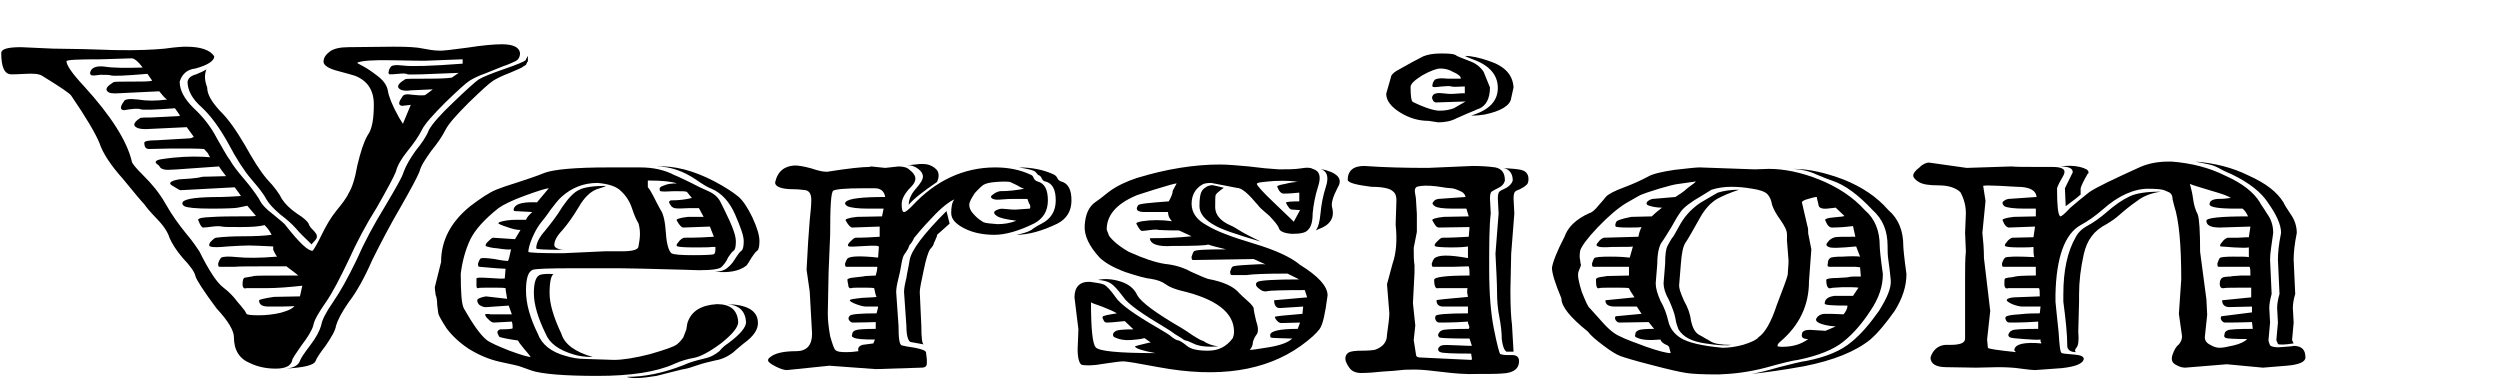 <?xml version="1.0" encoding="UTF-8" standalone="no"?>
<!DOCTYPE svg PUBLIC "-//W3C//DTD SVG 1.1//EN" "http://www.w3.org/Graphics/SVG/1.1/DTD/svg11.dtd">
<svg width="330px" height="51px" version="1.1" xmlns="http://www.w3.org/2000/svg" xmlns:xlink="http://www.w3.org/1999/xlink" xml:space="preserve" xmlns:serif="http://www.serif.com/" style="fill-rule:evenodd;clip-rule:evenodd;stroke-linejoin:round;stroke-miterlimit:2;">
    <g transform="matrix(1,0,0,1,-575.077,-730.538)">
        <g transform="matrix(0.974,0,0,0.997,10.375,665.363)">
            <g id="Version-Curves" serif:id="Version Curves">
                <g transform="matrix(1.027,0,0,1.003,206.041,-705.621)">
                    <g transform="matrix(103.725,0,0,64,362,817.217)">
                        <path d="M0.534,-0.595C0.535,-0.596 0.545,-0.596 0.562,-0.596C0.578,-0.596 0.589,-0.597 0.592,-0.598L0.593,-0.598L0.602,-0.608C0.561,-0.605 0.539,-0.604 0.537,-0.605C0.535,-0.607 0.531,-0.607 0.525,-0.606C0.52,-0.605 0.516,-0.605 0.514,-0.605C0.513,-0.606 0.512,-0.608 0.513,-0.611C0.513,-0.614 0.514,-0.617 0.515,-0.619C0.516,-0.624 0.522,-0.625 0.532,-0.623C0.542,-0.621 0.567,-0.622 0.607,-0.627L0.607,-0.636L0.559,-0.633C0.558,-0.633 0.544,-0.633 0.519,-0.634C0.493,-0.635 0.478,-0.633 0.473,-0.629C0.472,-0.629 0.475,-0.626 0.48,-0.622C0.486,-0.617 0.492,-0.61 0.5,-0.6C0.507,-0.591 0.511,-0.581 0.512,-0.57C0.513,-0.56 0.517,-0.542 0.526,-0.516L0.531,-0.503L0.541,-0.542L0.53,-0.54C0.525,-0.541 0.525,-0.547 0.53,-0.558C0.531,-0.563 0.535,-0.565 0.542,-0.563C0.549,-0.562 0.554,-0.561 0.559,-0.562C0.562,-0.565 0.565,-0.569 0.569,-0.574L0.541,-0.572C0.534,-0.57 0.528,-0.572 0.526,-0.576C0.523,-0.581 0.526,-0.587 0.534,-0.595ZM0.415,-0.254C0.406,-0.268 0.399,-0.279 0.395,-0.287C0.39,-0.296 0.384,-0.305 0.375,-0.316C0.367,-0.327 0.361,-0.337 0.357,-0.348C0.354,-0.358 0.347,-0.372 0.338,-0.389C0.329,-0.406 0.319,-0.431 0.309,-0.462C0.298,-0.494 0.287,-0.519 0.275,-0.537C0.263,-0.554 0.257,-0.572 0.257,-0.59C0.258,-0.597 0.261,-0.602 0.268,-0.605C0.274,-0.609 0.278,-0.612 0.281,-0.615C0.278,-0.603 0.279,-0.591 0.282,-0.578C0.282,-0.563 0.288,-0.548 0.298,-0.53C0.309,-0.513 0.319,-0.489 0.33,-0.459C0.34,-0.43 0.349,-0.406 0.358,-0.389C0.368,-0.372 0.374,-0.358 0.377,-0.348C0.381,-0.338 0.387,-0.328 0.396,-0.318C0.405,-0.309 0.41,-0.301 0.411,-0.297C0.412,-0.292 0.414,-0.288 0.416,-0.285C0.418,-0.282 0.42,-0.278 0.421,-0.275C0.422,-0.271 0.422,-0.267 0.419,-0.262C0.416,-0.257 0.415,-0.255 0.415,-0.254ZM0.69,-0.633C0.69,-0.632 0.69,-0.631 0.689,-0.63C0.689,-0.629 0.689,-0.628 0.688,-0.627C0.688,-0.626 0.688,-0.625 0.687,-0.624C0.686,-0.623 0.685,-0.622 0.684,-0.621C0.683,-0.619 0.677,-0.615 0.667,-0.608C0.657,-0.602 0.65,-0.596 0.646,-0.592C0.641,-0.587 0.631,-0.572 0.615,-0.547C0.599,-0.521 0.589,-0.503 0.585,-0.49C0.581,-0.477 0.575,-0.463 0.567,-0.447C0.56,-0.431 0.554,-0.417 0.552,-0.404C0.549,-0.392 0.541,-0.368 0.528,-0.331C0.515,-0.295 0.503,-0.258 0.492,-0.222C0.482,-0.185 0.472,-0.156 0.462,-0.135C0.453,-0.114 0.448,-0.098 0.446,-0.087C0.445,-0.076 0.44,-0.063 0.433,-0.046C0.425,-0.029 0.421,-0.019 0.42,-0.014C0.418,-0.005 0.405,0 0.381,0.002C0.392,0.001 0.398,-0.005 0.4,-0.014C0.401,-0.019 0.405,-0.029 0.413,-0.046C0.421,-0.063 0.425,-0.076 0.427,-0.087C0.428,-0.098 0.433,-0.114 0.442,-0.135C0.451,-0.156 0.461,-0.185 0.472,-0.222C0.482,-0.259 0.494,-0.295 0.508,-0.332C0.521,-0.368 0.53,-0.392 0.532,-0.404C0.535,-0.417 0.54,-0.431 0.547,-0.447C0.555,-0.463 0.561,-0.477 0.564,-0.49C0.568,-0.502 0.578,-0.521 0.595,-0.547C0.611,-0.572 0.622,-0.588 0.627,-0.594C0.633,-0.6 0.644,-0.607 0.66,-0.616C0.676,-0.625 0.685,-0.631 0.687,-0.634C0.688,-0.638 0.689,-0.64 0.69,-0.643L0.69,-0.633ZM0.133,-0.608C0.134,-0.618 0.14,-0.623 0.151,-0.621C0.162,-0.618 0.179,-0.618 0.2,-0.619C0.194,-0.632 0.189,-0.638 0.186,-0.638L0.147,-0.636C0.118,-0.636 0.103,-0.635 0.103,-0.632C0.103,-0.624 0.11,-0.607 0.125,-0.581C0.16,-0.519 0.18,-0.467 0.186,-0.426C0.186,-0.422 0.191,-0.412 0.201,-0.396C0.211,-0.38 0.221,-0.361 0.229,-0.338C0.237,-0.315 0.246,-0.295 0.255,-0.277C0.264,-0.26 0.269,-0.247 0.272,-0.24C0.284,-0.201 0.294,-0.176 0.302,-0.166C0.31,-0.156 0.315,-0.147 0.318,-0.141C0.321,-0.134 0.325,-0.128 0.327,-0.123C0.33,-0.118 0.331,-0.114 0.332,-0.111C0.333,-0.109 0.338,-0.108 0.348,-0.108C0.357,-0.108 0.367,-0.11 0.375,-0.113C0.384,-0.117 0.39,-0.121 0.393,-0.127C0.385,-0.126 0.374,-0.126 0.36,-0.126C0.352,-0.126 0.348,-0.13 0.348,-0.139C0.348,-0.14 0.354,-0.143 0.367,-0.146L0.4,-0.147L0.403,-0.169C0.386,-0.166 0.371,-0.164 0.357,-0.164L0.332,-0.164C0.329,-0.162 0.327,-0.165 0.327,-0.172C0.327,-0.18 0.328,-0.184 0.329,-0.185C0.33,-0.186 0.332,-0.186 0.335,-0.187C0.338,-0.188 0.34,-0.188 0.341,-0.189C0.343,-0.19 0.361,-0.19 0.395,-0.19L0.398,-0.19C0.389,-0.202 0.383,-0.208 0.383,-0.209L0.381,-0.209C0.341,-0.209 0.32,-0.209 0.317,-0.208L0.298,-0.208C0.296,-0.208 0.296,-0.21 0.296,-0.215C0.297,-0.22 0.298,-0.224 0.3,-0.227C0.302,-0.229 0.309,-0.23 0.32,-0.228C0.332,-0.226 0.349,-0.226 0.371,-0.229C0.369,-0.232 0.368,-0.237 0.366,-0.243L0.366,-0.25C0.352,-0.251 0.341,-0.252 0.335,-0.252C0.328,-0.252 0.319,-0.251 0.308,-0.25C0.296,-0.248 0.289,-0.248 0.286,-0.25C0.284,-0.251 0.284,-0.254 0.286,-0.259C0.289,-0.264 0.291,-0.267 0.293,-0.268C0.303,-0.27 0.315,-0.271 0.329,-0.271C0.343,-0.271 0.355,-0.272 0.364,-0.274C0.362,-0.28 0.36,-0.286 0.355,-0.294C0.348,-0.291 0.338,-0.29 0.325,-0.29C0.311,-0.29 0.303,-0.29 0.301,-0.291C0.298,-0.292 0.294,-0.292 0.289,-0.291C0.284,-0.29 0.28,-0.289 0.277,-0.289C0.275,-0.289 0.273,-0.294 0.271,-0.303C0.269,-0.306 0.272,-0.309 0.28,-0.31C0.288,-0.311 0.3,-0.312 0.317,-0.312C0.333,-0.312 0.343,-0.312 0.344,-0.313L0.333,-0.334L0.321,-0.33C0.318,-0.329 0.307,-0.328 0.287,-0.328C0.268,-0.328 0.256,-0.33 0.253,-0.333C0.25,-0.336 0.25,-0.339 0.251,-0.342C0.255,-0.349 0.271,-0.352 0.3,-0.352C0.306,-0.352 0.314,-0.353 0.325,-0.354L0.322,-0.361L0.317,-0.372L0.248,-0.366C0.247,-0.366 0.244,-0.369 0.238,-0.375C0.232,-0.38 0.235,-0.385 0.245,-0.388C0.248,-0.389 0.254,-0.389 0.261,-0.39C0.268,-0.391 0.272,-0.392 0.274,-0.393C0.276,-0.394 0.279,-0.394 0.283,-0.394L0.306,-0.395C0.302,-0.403 0.299,-0.41 0.297,-0.415L0.262,-0.411C0.246,-0.409 0.236,-0.408 0.232,-0.408C0.229,-0.408 0.226,-0.409 0.225,-0.41C0.223,-0.411 0.222,-0.413 0.221,-0.416C0.22,-0.418 0.219,-0.419 0.218,-0.42C0.215,-0.424 0.216,-0.428 0.224,-0.43C0.244,-0.435 0.262,-0.436 0.276,-0.435L0.286,-0.434C0.285,-0.435 0.284,-0.438 0.283,-0.442C0.281,-0.446 0.279,-0.449 0.278,-0.451C0.27,-0.452 0.257,-0.452 0.237,-0.452L0.208,-0.451C0.204,-0.451 0.202,-0.455 0.202,-0.464C0.202,-0.467 0.207,-0.469 0.218,-0.469L0.26,-0.473C0.261,-0.473 0.263,-0.474 0.265,-0.476L0.256,-0.496L0.204,-0.492C0.198,-0.492 0.193,-0.493 0.19,-0.498C0.188,-0.502 0.19,-0.508 0.197,-0.515C0.199,-0.516 0.204,-0.516 0.211,-0.516L0.247,-0.519L0.247,-0.521L0.241,-0.535C0.215,-0.532 0.201,-0.531 0.197,-0.533C0.194,-0.535 0.187,-0.534 0.176,-0.531C0.171,-0.532 0.171,-0.538 0.176,-0.549C0.177,-0.554 0.183,-0.555 0.194,-0.553C0.205,-0.55 0.217,-0.55 0.231,-0.553C0.228,-0.556 0.225,-0.562 0.221,-0.57L0.17,-0.566C0.162,-0.565 0.157,-0.566 0.155,-0.57C0.152,-0.575 0.155,-0.581 0.163,-0.589C0.165,-0.59 0.173,-0.59 0.187,-0.59C0.2,-0.59 0.209,-0.59 0.212,-0.592L0.206,-0.606C0.177,-0.602 0.162,-0.601 0.159,-0.603C0.157,-0.604 0.152,-0.604 0.146,-0.604C0.141,-0.603 0.137,-0.602 0.135,-0.603C0.134,-0.603 0.133,-0.605 0.133,-0.608ZM0.255,-0.662C0.274,-0.662 0.286,-0.655 0.291,-0.642C0.291,-0.633 0.283,-0.624 0.267,-0.617C0.256,-0.615 0.25,-0.605 0.247,-0.59C0.247,-0.572 0.253,-0.554 0.265,-0.535C0.277,-0.517 0.287,-0.496 0.294,-0.474C0.302,-0.452 0.307,-0.436 0.311,-0.428C0.314,-0.419 0.32,-0.406 0.329,-0.389C0.338,-0.372 0.344,-0.358 0.348,-0.348C0.351,-0.337 0.357,-0.327 0.366,-0.316C0.374,-0.305 0.38,-0.298 0.382,-0.293C0.399,-0.258 0.41,-0.241 0.416,-0.241C0.417,-0.242 0.421,-0.252 0.427,-0.272C0.433,-0.292 0.439,-0.309 0.446,-0.323C0.453,-0.337 0.459,-0.349 0.462,-0.36C0.466,-0.37 0.47,-0.389 0.473,-0.417C0.477,-0.444 0.481,-0.465 0.486,-0.479C0.492,-0.492 0.494,-0.514 0.494,-0.543C0.494,-0.572 0.486,-0.592 0.47,-0.602C0.468,-0.603 0.46,-0.607 0.448,-0.612C0.436,-0.617 0.43,-0.624 0.43,-0.631C0.43,-0.639 0.433,-0.646 0.438,-0.652C0.443,-0.658 0.451,-0.661 0.462,-0.661L0.519,-0.662C0.537,-0.662 0.549,-0.661 0.557,-0.658C0.564,-0.656 0.57,-0.654 0.576,-0.654C0.581,-0.653 0.594,-0.656 0.613,-0.66C0.633,-0.665 0.647,-0.667 0.657,-0.667C0.671,-0.667 0.679,-0.661 0.68,-0.649C0.68,-0.641 0.678,-0.635 0.674,-0.632C0.67,-0.629 0.665,-0.625 0.659,-0.622C0.653,-0.618 0.645,-0.613 0.636,-0.607C0.627,-0.602 0.62,-0.596 0.616,-0.592C0.611,-0.587 0.601,-0.572 0.585,-0.547C0.569,-0.521 0.559,-0.503 0.555,-0.49C0.551,-0.477 0.545,-0.463 0.537,-0.447C0.529,-0.431 0.524,-0.417 0.522,-0.404C0.519,-0.392 0.511,-0.368 0.498,-0.331C0.484,-0.295 0.472,-0.258 0.462,-0.222C0.451,-0.185 0.442,-0.156 0.433,-0.135C0.424,-0.114 0.418,-0.098 0.417,-0.087C0.415,-0.076 0.41,-0.063 0.402,-0.046C0.395,-0.029 0.39,-0.019 0.39,-0.014C0.388,-0.003 0.381,0.002 0.369,0.002C0.357,0.002 0.346,-0.002 0.337,-0.009C0.323,-0.018 0.316,-0.036 0.316,-0.063C0.316,-0.076 0.309,-0.096 0.294,-0.122C0.277,-0.159 0.268,-0.182 0.267,-0.189C0.266,-0.197 0.261,-0.209 0.251,-0.226C0.242,-0.243 0.237,-0.257 0.234,-0.268C0.232,-0.279 0.227,-0.292 0.218,-0.307C0.209,-0.322 0.204,-0.332 0.202,-0.337C0.199,-0.342 0.19,-0.359 0.175,-0.389C0.159,-0.418 0.149,-0.443 0.145,-0.463C0.14,-0.483 0.128,-0.516 0.109,-0.561C0.107,-0.566 0.095,-0.579 0.072,-0.602C0.068,-0.606 0.061,-0.607 0.051,-0.606C0.041,-0.605 0.035,-0.605 0.033,-0.605C0.024,-0.605 0.02,-0.62 0.02,-0.649C0.02,-0.657 0.028,-0.661 0.045,-0.661L0.086,-0.658C0.099,-0.658 0.112,-0.657 0.125,-0.657C0.139,-0.656 0.151,-0.656 0.164,-0.655C0.194,-0.654 0.215,-0.656 0.228,-0.658C0.241,-0.661 0.25,-0.662 0.255,-0.662Z" style="fill-rule:nonzero;"/>
                    </g>
                    <g transform="matrix(103.725,0,0,64,417.969,817.217)">
                        <path d="M0.443,-0.095C0.444,-0.08 0.438,-0.065 0.425,-0.05C0.423,-0.047 0.418,-0.041 0.412,-0.032C0.405,-0.023 0.397,-0.017 0.389,-0.015C0.381,-0.012 0.373,-0.009 0.366,-0.005C0.359,-0.001 0.353,0.002 0.349,0.003C0.345,0.004 0.339,0.007 0.331,0.01L0.314,0.017C0.295,0.022 0.283,0.023 0.276,0.019C0.299,0.019 0.323,0.011 0.348,-0.005C0.356,-0.011 0.365,-0.015 0.373,-0.018C0.382,-0.021 0.388,-0.026 0.394,-0.034C0.398,-0.042 0.402,-0.047 0.405,-0.05C0.42,-0.068 0.428,-0.083 0.428,-0.094C0.427,-0.117 0.419,-0.129 0.404,-0.131C0.429,-0.13 0.442,-0.118 0.443,-0.095ZM0.184,-0.253C0.184,-0.248 0.188,-0.244 0.196,-0.243C0.172,-0.243 0.161,-0.244 0.161,-0.246C0.161,-0.257 0.165,-0.269 0.172,-0.282C0.179,-0.296 0.187,-0.312 0.194,-0.331C0.202,-0.35 0.209,-0.362 0.216,-0.367C0.222,-0.372 0.234,-0.375 0.25,-0.375C0.248,-0.373 0.244,-0.371 0.238,-0.368C0.23,-0.363 0.222,-0.351 0.215,-0.331C0.208,-0.312 0.201,-0.296 0.194,-0.283C0.187,-0.271 0.184,-0.261 0.184,-0.253ZM0.183,-0.193C0.18,-0.19 0.178,-0.177 0.178,-0.154C0.178,-0.132 0.183,-0.104 0.193,-0.07C0.197,-0.048 0.211,-0.032 0.233,-0.022C0.223,-0.022 0.215,-0.024 0.209,-0.027C0.19,-0.036 0.178,-0.05 0.173,-0.07C0.163,-0.103 0.158,-0.131 0.158,-0.154C0.158,-0.177 0.161,-0.19 0.167,-0.192C0.17,-0.193 0.175,-0.194 0.183,-0.193ZM0.414,-0.316C0.407,-0.342 0.397,-0.36 0.384,-0.369C0.379,-0.372 0.373,-0.378 0.365,-0.387C0.348,-0.406 0.331,-0.415 0.314,-0.415C0.336,-0.417 0.361,-0.407 0.388,-0.384C0.402,-0.372 0.412,-0.361 0.418,-0.353C0.424,-0.345 0.43,-0.33 0.436,-0.31C0.442,-0.289 0.445,-0.273 0.445,-0.261C0.445,-0.25 0.444,-0.243 0.442,-0.241C0.44,-0.239 0.438,-0.234 0.435,-0.227C0.432,-0.219 0.43,-0.213 0.428,-0.21C0.419,-0.199 0.406,-0.195 0.388,-0.198C0.396,-0.198 0.401,-0.201 0.405,-0.207C0.409,-0.212 0.412,-0.219 0.415,-0.227C0.418,-0.234 0.42,-0.239 0.422,-0.241C0.424,-0.243 0.425,-0.25 0.425,-0.261C0.425,-0.272 0.421,-0.29 0.414,-0.316ZM0.332,-0.335C0.331,-0.338 0.33,-0.34 0.33,-0.341C0.33,-0.343 0.331,-0.344 0.332,-0.345C0.343,-0.345 0.352,-0.347 0.359,-0.35L0.353,-0.362C0.352,-0.364 0.347,-0.364 0.337,-0.364C0.327,-0.363 0.321,-0.363 0.319,-0.364C0.318,-0.365 0.318,-0.367 0.318,-0.369C0.318,-0.372 0.32,-0.374 0.324,-0.376C0.328,-0.379 0.333,-0.38 0.34,-0.38C0.333,-0.384 0.321,-0.386 0.303,-0.386L0.303,-0.372C0.305,-0.369 0.307,-0.363 0.31,-0.354C0.313,-0.344 0.316,-0.335 0.319,-0.326C0.323,-0.317 0.325,-0.301 0.326,-0.277C0.327,-0.253 0.33,-0.24 0.333,-0.236C0.336,-0.233 0.346,-0.232 0.361,-0.232C0.377,-0.232 0.386,-0.233 0.387,-0.234C0.389,-0.236 0.389,-0.241 0.389,-0.249L0.385,-0.249C0.381,-0.248 0.373,-0.248 0.361,-0.248C0.35,-0.248 0.343,-0.249 0.341,-0.25C0.339,-0.251 0.339,-0.254 0.342,-0.259C0.344,-0.264 0.347,-0.267 0.349,-0.268C0.366,-0.268 0.379,-0.269 0.387,-0.27L0.382,-0.291L0.348,-0.289C0.346,-0.289 0.343,-0.294 0.34,-0.303C0.338,-0.306 0.343,-0.309 0.354,-0.311L0.374,-0.311L0.368,-0.329L0.355,-0.329C0.346,-0.328 0.34,-0.328 0.337,-0.329C0.335,-0.33 0.333,-0.332 0.332,-0.335ZM0.154,-0.022C0.154,-0.022 0.152,-0.027 0.146,-0.038C0.141,-0.048 0.138,-0.054 0.138,-0.056C0.124,-0.059 0.117,-0.062 0.115,-0.063C0.114,-0.063 0.113,-0.066 0.112,-0.07C0.111,-0.074 0.112,-0.077 0.115,-0.079C0.125,-0.079 0.13,-0.08 0.131,-0.081C0.131,-0.086 0.131,-0.09 0.13,-0.095L0.107,-0.093C0.105,-0.093 0.103,-0.095 0.1,-0.1C0.097,-0.104 0.096,-0.108 0.096,-0.11C0.097,-0.111 0.1,-0.111 0.103,-0.11C0.106,-0.11 0.111,-0.11 0.117,-0.11L0.13,-0.11L0.126,-0.128L0.099,-0.125C0.095,-0.124 0.092,-0.126 0.089,-0.129C0.087,-0.132 0.086,-0.135 0.086,-0.139C0.086,-0.142 0.09,-0.145 0.097,-0.147L0.124,-0.142C0.123,-0.152 0.122,-0.16 0.122,-0.164C0.119,-0.165 0.113,-0.165 0.104,-0.165C0.094,-0.165 0.088,-0.165 0.087,-0.164C0.086,-0.163 0.085,-0.165 0.085,-0.169L0.085,-0.184C0.085,-0.186 0.09,-0.186 0.101,-0.185C0.111,-0.184 0.118,-0.183 0.121,-0.184L0.122,-0.204C0.119,-0.204 0.108,-0.205 0.089,-0.208C0.087,-0.208 0.087,-0.21 0.087,-0.215C0.088,-0.22 0.089,-0.223 0.09,-0.225C0.093,-0.227 0.099,-0.226 0.108,-0.224C0.117,-0.221 0.123,-0.22 0.125,-0.22C0.126,-0.222 0.127,-0.229 0.129,-0.244C0.126,-0.243 0.12,-0.244 0.112,-0.246C0.104,-0.247 0.1,-0.249 0.098,-0.25C0.096,-0.251 0.096,-0.254 0.099,-0.259C0.102,-0.264 0.104,-0.267 0.106,-0.268L0.134,-0.265L0.141,-0.284C0.136,-0.284 0.131,-0.286 0.124,-0.29C0.118,-0.293 0.114,-0.296 0.113,-0.297C0.113,-0.298 0.113,-0.299 0.114,-0.3C0.119,-0.303 0.127,-0.305 0.136,-0.305L0.148,-0.305C0.149,-0.31 0.152,-0.315 0.156,-0.321L0.133,-0.323C0.132,-0.325 0.132,-0.327 0.133,-0.33C0.136,-0.339 0.146,-0.342 0.162,-0.341L0.177,-0.37C0.174,-0.37 0.164,-0.365 0.147,-0.355C0.13,-0.345 0.119,-0.336 0.113,-0.329C0.095,-0.306 0.083,-0.284 0.077,-0.264C0.071,-0.243 0.067,-0.22 0.065,-0.194C0.065,-0.155 0.066,-0.131 0.069,-0.122C0.08,-0.091 0.089,-0.069 0.098,-0.057C0.103,-0.051 0.113,-0.044 0.127,-0.035C0.142,-0.026 0.151,-0.022 0.154,-0.022ZM0.151,-0.239C0.151,-0.237 0.166,-0.236 0.195,-0.236L0.248,-0.24L0.27,-0.24C0.283,-0.24 0.29,-0.243 0.291,-0.249C0.292,-0.258 0.293,-0.267 0.293,-0.276C0.293,-0.285 0.292,-0.293 0.291,-0.298C0.289,-0.303 0.286,-0.313 0.283,-0.328C0.28,-0.343 0.275,-0.355 0.269,-0.364C0.263,-0.374 0.253,-0.379 0.239,-0.381C0.221,-0.381 0.206,-0.371 0.193,-0.352C0.189,-0.346 0.184,-0.336 0.179,-0.325C0.174,-0.313 0.17,-0.305 0.167,-0.299C0.164,-0.293 0.16,-0.283 0.156,-0.268C0.152,-0.253 0.151,-0.243 0.151,-0.239ZM0.267,-0.205L0.207,-0.205C0.178,-0.205 0.161,-0.204 0.157,-0.202C0.151,-0.199 0.148,-0.185 0.148,-0.159C0.148,-0.132 0.153,-0.103 0.163,-0.07C0.168,-0.048 0.18,-0.032 0.199,-0.024C0.207,-0.02 0.215,-0.018 0.223,-0.018L0.26,-0.016C0.271,-0.016 0.287,-0.02 0.306,-0.028C0.325,-0.037 0.336,-0.043 0.34,-0.048C0.344,-0.053 0.346,-0.058 0.348,-0.062C0.349,-0.065 0.35,-0.071 0.352,-0.079C0.353,-0.087 0.353,-0.092 0.354,-0.095C0.359,-0.117 0.371,-0.129 0.391,-0.131C0.408,-0.131 0.417,-0.119 0.418,-0.094C0.418,-0.083 0.41,-0.068 0.396,-0.05C0.381,-0.032 0.369,-0.022 0.361,-0.02C0.354,-0.018 0.345,-0.014 0.337,-0.008C0.314,0.009 0.281,0.017 0.239,0.017C0.196,0.017 0.168,0.013 0.155,0.006C0.152,0.004 0.148,0.002 0.143,-0.001C0.139,-0.004 0.129,-0.007 0.115,-0.012C0.101,-0.017 0.088,-0.026 0.075,-0.039C0.063,-0.052 0.054,-0.066 0.047,-0.081C0.041,-0.096 0.038,-0.105 0.037,-0.109C0.036,-0.113 0.036,-0.12 0.035,-0.13C0.035,-0.14 0.034,-0.147 0.033,-0.15C0.033,-0.154 0.032,-0.159 0.032,-0.166L0.04,-0.218C0.04,-0.262 0.052,-0.3 0.077,-0.333C0.09,-0.349 0.101,-0.361 0.11,-0.367C0.116,-0.371 0.125,-0.376 0.137,-0.382C0.148,-0.388 0.16,-0.394 0.172,-0.402C0.184,-0.409 0.211,-0.413 0.253,-0.413L0.293,-0.413C0.31,-0.413 0.324,-0.408 0.337,-0.397C0.342,-0.394 0.349,-0.388 0.357,-0.382C0.365,-0.375 0.373,-0.369 0.38,-0.364C0.387,-0.359 0.392,-0.352 0.395,-0.343C0.398,-0.334 0.402,-0.32 0.407,-0.303C0.412,-0.285 0.415,-0.271 0.415,-0.26C0.415,-0.249 0.414,-0.243 0.412,-0.241C0.41,-0.239 0.408,-0.234 0.405,-0.227C0.403,-0.219 0.4,-0.213 0.397,-0.208C0.394,-0.203 0.384,-0.201 0.368,-0.201L0.348,-0.202C0.304,-0.204 0.277,-0.205 0.267,-0.205Z" style="fill-rule:nonzero;"/>
                    </g>
                    <g transform="matrix(103.725,0,0,64,464.122,817.217)">
                        <path d="M0.208,-0.394C0.208,-0.4 0.206,-0.405 0.202,-0.41C0.198,-0.415 0.193,-0.418 0.187,-0.418L0.192,-0.418C0.196,-0.419 0.2,-0.419 0.204,-0.42L0.209,-0.42C0.214,-0.42 0.219,-0.417 0.223,-0.412C0.227,-0.407 0.228,-0.402 0.228,-0.396C0.228,-0.391 0.227,-0.387 0.226,-0.383C0.208,-0.363 0.196,-0.348 0.19,-0.336C0.19,-0.347 0.193,-0.358 0.199,-0.369C0.205,-0.38 0.208,-0.388 0.208,-0.394ZM0.341,-0.348L0.324,-0.348C0.32,-0.348 0.315,-0.348 0.309,-0.347C0.303,-0.346 0.299,-0.346 0.296,-0.349C0.294,-0.351 0.294,-0.354 0.297,-0.357C0.3,-0.361 0.303,-0.363 0.306,-0.364C0.317,-0.364 0.327,-0.366 0.337,-0.369C0.336,-0.369 0.333,-0.371 0.328,-0.376L0.319,-0.383C0.315,-0.384 0.309,-0.384 0.301,-0.383C0.293,-0.382 0.288,-0.38 0.285,-0.377C0.283,-0.375 0.279,-0.369 0.274,-0.36C0.27,-0.35 0.267,-0.342 0.267,-0.336C0.267,-0.329 0.269,-0.322 0.274,-0.314C0.278,-0.307 0.282,-0.303 0.285,-0.3C0.288,-0.298 0.294,-0.297 0.303,-0.296C0.311,-0.296 0.319,-0.298 0.327,-0.303C0.313,-0.306 0.305,-0.309 0.302,-0.313C0.299,-0.316 0.298,-0.319 0.299,-0.322C0.301,-0.325 0.303,-0.326 0.305,-0.327C0.307,-0.328 0.31,-0.328 0.315,-0.327C0.319,-0.326 0.323,-0.326 0.326,-0.326L0.344,-0.328C0.345,-0.331 0.345,-0.335 0.343,-0.339C0.342,-0.344 0.341,-0.347 0.341,-0.348ZM0.384,-0.384C0.393,-0.38 0.397,-0.367 0.397,-0.345C0.397,-0.323 0.391,-0.307 0.379,-0.297C0.36,-0.282 0.342,-0.274 0.327,-0.274C0.336,-0.277 0.342,-0.28 0.346,-0.284C0.349,-0.288 0.354,-0.293 0.359,-0.297C0.371,-0.307 0.377,-0.323 0.377,-0.345C0.377,-0.367 0.373,-0.38 0.364,-0.384C0.362,-0.384 0.36,-0.387 0.359,-0.391C0.358,-0.395 0.356,-0.397 0.355,-0.397C0.354,-0.398 0.353,-0.401 0.351,-0.404C0.349,-0.407 0.342,-0.41 0.33,-0.413C0.347,-0.413 0.362,-0.408 0.375,-0.398C0.376,-0.397 0.378,-0.395 0.379,-0.391C0.38,-0.387 0.382,-0.385 0.384,-0.384ZM0.242,-0.297L0.226,-0.274C0.226,-0.273 0.226,-0.271 0.225,-0.268C0.224,-0.264 0.223,-0.26 0.222,-0.257C0.222,-0.254 0.22,-0.249 0.217,-0.244C0.215,-0.239 0.212,-0.225 0.209,-0.201C0.206,-0.178 0.204,-0.163 0.204,-0.156L0.206,-0.086C0.206,-0.062 0.207,-0.049 0.209,-0.048L0.192,-0.053C0.189,-0.056 0.187,-0.067 0.187,-0.086L0.184,-0.156C0.184,-0.163 0.185,-0.172 0.187,-0.185C0.188,-0.197 0.19,-0.209 0.191,-0.221C0.193,-0.242 0.209,-0.276 0.238,-0.323L0.242,-0.297ZM0.139,-0.328C0.125,-0.328 0.116,-0.33 0.112,-0.333C0.109,-0.336 0.108,-0.339 0.11,-0.342C0.114,-0.349 0.131,-0.352 0.16,-0.352C0.159,-0.364 0.154,-0.37 0.147,-0.37L0.132,-0.37C0.109,-0.37 0.097,-0.368 0.094,-0.365C0.091,-0.362 0.09,-0.332 0.09,-0.274L0.088,-0.196L0.087,-0.112C0.087,-0.098 0.088,-0.083 0.09,-0.065C0.093,-0.048 0.095,-0.038 0.097,-0.036C0.099,-0.033 0.103,-0.032 0.11,-0.032C0.117,-0.032 0.122,-0.033 0.126,-0.034C0.125,-0.04 0.126,-0.044 0.131,-0.047L0.145,-0.05C0.145,-0.051 0.146,-0.054 0.147,-0.058C0.132,-0.058 0.123,-0.059 0.12,-0.062C0.118,-0.063 0.117,-0.065 0.118,-0.068C0.118,-0.072 0.119,-0.075 0.122,-0.077C0.125,-0.079 0.133,-0.08 0.148,-0.08L0.148,-0.094C0.144,-0.094 0.134,-0.093 0.119,-0.093C0.117,-0.093 0.116,-0.094 0.114,-0.098C0.113,-0.101 0.113,-0.104 0.115,-0.107C0.116,-0.11 0.127,-0.112 0.149,-0.112C0.15,-0.118 0.151,-0.123 0.151,-0.126L0.136,-0.126C0.132,-0.126 0.128,-0.128 0.123,-0.131C0.118,-0.134 0.115,-0.137 0.115,-0.139C0.115,-0.141 0.12,-0.142 0.131,-0.144C0.141,-0.145 0.147,-0.145 0.149,-0.146C0.148,-0.149 0.147,-0.155 0.146,-0.164C0.143,-0.165 0.138,-0.165 0.13,-0.165C0.123,-0.165 0.118,-0.165 0.117,-0.164C0.115,-0.163 0.113,-0.165 0.113,-0.171C0.112,-0.177 0.112,-0.18 0.112,-0.182C0.112,-0.183 0.114,-0.184 0.116,-0.185C0.119,-0.186 0.122,-0.186 0.126,-0.187C0.131,-0.188 0.133,-0.188 0.135,-0.189L0.148,-0.19C0.149,-0.196 0.15,-0.202 0.15,-0.208L0.111,-0.208C0.109,-0.208 0.109,-0.21 0.109,-0.215C0.11,-0.22 0.111,-0.223 0.112,-0.225C0.115,-0.23 0.128,-0.231 0.151,-0.227L0.152,-0.249C0.152,-0.252 0.146,-0.252 0.135,-0.251C0.123,-0.25 0.116,-0.249 0.114,-0.25C0.112,-0.251 0.112,-0.254 0.115,-0.259C0.118,-0.264 0.12,-0.267 0.122,-0.268C0.133,-0.268 0.144,-0.269 0.153,-0.27L0.153,-0.291L0.118,-0.289C0.116,-0.289 0.113,-0.294 0.11,-0.303C0.108,-0.306 0.113,-0.309 0.124,-0.311L0.156,-0.312L0.158,-0.328L0.139,-0.328ZM0.089,-0.004L0.035,0.005C0.031,0.005 0.026,0.002 0.02,-0.003C0.014,-0.008 0.011,-0.012 0.011,-0.015C0.011,-0.018 0.012,-0.02 0.014,-0.022C0.02,-0.03 0.031,-0.034 0.047,-0.034C0.06,-0.034 0.067,-0.046 0.067,-0.07L0.064,-0.157L0.06,-0.202L0.062,-0.26L0.064,-0.304C0.065,-0.32 0.066,-0.334 0.066,-0.346C0.066,-0.357 0.064,-0.364 0.059,-0.366C0.054,-0.367 0.049,-0.368 0.044,-0.368C0.028,-0.368 0.02,-0.373 0.02,-0.382C0.023,-0.405 0.032,-0.416 0.045,-0.417C0.05,-0.417 0.057,-0.415 0.066,-0.411C0.075,-0.406 0.081,-0.404 0.086,-0.404C0.113,-0.411 0.131,-0.414 0.14,-0.414L0.142,-0.415L0.16,-0.412L0.177,-0.415C0.183,-0.415 0.188,-0.413 0.191,-0.408C0.2,-0.397 0.201,-0.386 0.193,-0.373C0.185,-0.36 0.181,-0.348 0.181,-0.337C0.181,-0.326 0.182,-0.321 0.184,-0.321C0.186,-0.321 0.189,-0.325 0.194,-0.333C0.224,-0.386 0.26,-0.413 0.3,-0.413C0.317,-0.413 0.332,-0.408 0.345,-0.398C0.347,-0.397 0.348,-0.395 0.349,-0.391C0.35,-0.387 0.352,-0.385 0.354,-0.384C0.363,-0.38 0.367,-0.367 0.367,-0.345C0.367,-0.323 0.361,-0.307 0.349,-0.297C0.33,-0.282 0.313,-0.274 0.299,-0.274C0.285,-0.274 0.272,-0.278 0.261,-0.287C0.25,-0.296 0.244,-0.306 0.244,-0.319C0.244,-0.331 0.245,-0.341 0.248,-0.347C0.242,-0.343 0.232,-0.331 0.22,-0.31C0.207,-0.288 0.2,-0.274 0.197,-0.268C0.195,-0.261 0.193,-0.256 0.191,-0.253C0.19,-0.25 0.19,-0.248 0.189,-0.245C0.188,-0.243 0.187,-0.239 0.185,-0.235C0.183,-0.231 0.182,-0.225 0.181,-0.217C0.18,-0.208 0.179,-0.197 0.177,-0.185C0.175,-0.172 0.174,-0.163 0.174,-0.156L0.177,-0.086C0.177,-0.061 0.178,-0.048 0.181,-0.046C0.183,-0.045 0.189,-0.043 0.198,-0.041C0.207,-0.038 0.212,-0.035 0.212,-0.031L0.213,-0.017L0.213,-0.009C0.213,-0.003 0.211,-0 0.206,-0L0.148,0.003L0.089,-0.004Z" style="fill-rule:nonzero;"/>
                    </g>
                    <g transform="matrix(103.725,0,0,64,503.313,817.217)">
                        <path d="M0.309,-0.343L0.309,-0.361C0.303,-0.36 0.296,-0.359 0.289,-0.359C0.286,-0.359 0.283,-0.364 0.281,-0.373C0.28,-0.375 0.284,-0.377 0.291,-0.379C0.298,-0.382 0.304,-0.383 0.307,-0.383C0.302,-0.385 0.292,-0.386 0.277,-0.385C0.262,-0.383 0.255,-0.382 0.255,-0.379C0.255,-0.376 0.262,-0.363 0.277,-0.34C0.292,-0.317 0.3,-0.304 0.302,-0.301L0.31,-0.325L0.3,-0.326C0.297,-0.326 0.295,-0.331 0.292,-0.34C0.292,-0.342 0.298,-0.343 0.309,-0.343ZM0.044,-0.135C0.044,-0.08 0.046,-0.049 0.05,-0.042C0.054,-0.034 0.079,-0.03 0.126,-0.03C0.109,-0.035 0.1,-0.04 0.1,-0.044L0.104,-0.046C0.107,-0.047 0.111,-0.049 0.114,-0.05C0.117,-0.051 0.119,-0.052 0.12,-0.052L0.112,-0.061C0.108,-0.059 0.103,-0.058 0.095,-0.057C0.087,-0.056 0.08,-0.058 0.075,-0.062C0.073,-0.063 0.072,-0.065 0.072,-0.068C0.072,-0.072 0.074,-0.074 0.076,-0.076C0.079,-0.078 0.086,-0.079 0.098,-0.079L0.087,-0.096C0.075,-0.094 0.068,-0.093 0.065,-0.093C0.062,-0.093 0.061,-0.094 0.06,-0.098C0.059,-0.101 0.058,-0.104 0.059,-0.105C0.059,-0.107 0.065,-0.109 0.077,-0.112C0.073,-0.116 0.066,-0.121 0.058,-0.126C0.049,-0.131 0.044,-0.134 0.044,-0.135ZM0.33,-0.283C0.333,-0.289 0.335,-0.301 0.336,-0.318C0.337,-0.336 0.339,-0.354 0.343,-0.374C0.347,-0.394 0.344,-0.406 0.336,-0.41C0.357,-0.403 0.365,-0.39 0.358,-0.372C0.352,-0.353 0.349,-0.339 0.351,-0.329C0.354,-0.309 0.348,-0.294 0.334,-0.286L0.33,-0.283ZM0.203,-0.357C0.202,-0.356 0.202,-0.347 0.202,-0.331C0.202,-0.315 0.209,-0.302 0.222,-0.293C0.224,-0.292 0.228,-0.288 0.235,-0.281C0.241,-0.275 0.25,-0.268 0.26,-0.26C0.228,-0.275 0.209,-0.286 0.202,-0.293C0.189,-0.304 0.182,-0.318 0.182,-0.333C0.182,-0.349 0.183,-0.359 0.185,-0.364C0.186,-0.368 0.189,-0.371 0.192,-0.374C0.195,-0.376 0.198,-0.377 0.2,-0.376C0.203,-0.375 0.205,-0.374 0.208,-0.373C0.211,-0.372 0.212,-0.371 0.213,-0.371C0.206,-0.363 0.203,-0.358 0.203,-0.357ZM0.206,-0.044C0.192,-0.042 0.181,-0.044 0.174,-0.05L0.167,-0.055C0.164,-0.056 0.162,-0.057 0.16,-0.06C0.158,-0.062 0.155,-0.065 0.151,-0.069C0.147,-0.074 0.143,-0.078 0.139,-0.082C0.11,-0.11 0.091,-0.131 0.085,-0.146C0.078,-0.161 0.073,-0.17 0.069,-0.174C0.065,-0.178 0.06,-0.18 0.053,-0.181C0.061,-0.184 0.071,-0.183 0.081,-0.178C0.091,-0.173 0.099,-0.164 0.103,-0.149C0.108,-0.135 0.126,-0.113 0.159,-0.082C0.163,-0.078 0.168,-0.073 0.174,-0.066C0.18,-0.06 0.184,-0.056 0.187,-0.055C0.193,-0.048 0.2,-0.045 0.206,-0.044ZM0.064,-0.285C0.064,-0.285 0.065,-0.28 0.067,-0.272C0.071,-0.263 0.079,-0.251 0.092,-0.239C0.111,-0.225 0.126,-0.217 0.138,-0.214C0.15,-0.212 0.161,-0.207 0.171,-0.198C0.182,-0.19 0.189,-0.185 0.193,-0.183C0.213,-0.177 0.226,-0.167 0.233,-0.153C0.235,-0.15 0.238,-0.145 0.243,-0.138C0.248,-0.131 0.251,-0.125 0.251,-0.122C0.251,-0.119 0.252,-0.11 0.254,-0.097C0.257,-0.083 0.257,-0.074 0.255,-0.069C0.253,-0.065 0.251,-0.059 0.25,-0.053C0.25,-0.046 0.248,-0.04 0.246,-0.037C0.247,-0.036 0.255,-0.038 0.27,-0.042C0.285,-0.046 0.295,-0.052 0.3,-0.06C0.283,-0.061 0.274,-0.061 0.273,-0.062C0.272,-0.063 0.272,-0.065 0.272,-0.068C0.273,-0.076 0.285,-0.08 0.307,-0.08L0.31,-0.093L0.286,-0.092C0.284,-0.092 0.282,-0.094 0.28,-0.098C0.278,-0.102 0.278,-0.104 0.278,-0.105C0.279,-0.106 0.29,-0.108 0.313,-0.111L0.314,-0.126L0.285,-0.123C0.28,-0.122 0.277,-0.128 0.277,-0.139L0.319,-0.145L0.316,-0.16C0.288,-0.16 0.272,-0.159 0.269,-0.158C0.265,-0.156 0.261,-0.158 0.257,-0.164C0.253,-0.169 0.253,-0.174 0.256,-0.177C0.259,-0.18 0.277,-0.182 0.309,-0.182L0.294,-0.194C0.267,-0.194 0.25,-0.193 0.242,-0.191L0.223,-0.191C0.222,-0.191 0.221,-0.193 0.221,-0.198C0.222,-0.203 0.223,-0.207 0.224,-0.208C0.225,-0.21 0.232,-0.211 0.243,-0.212C0.254,-0.213 0.262,-0.214 0.266,-0.213L0.251,-0.224L0.174,-0.222C0.172,-0.222 0.172,-0.225 0.172,-0.229C0.173,-0.234 0.174,-0.238 0.175,-0.24C0.177,-0.243 0.19,-0.244 0.216,-0.244C0.206,-0.248 0.198,-0.251 0.193,-0.254C0.191,-0.252 0.176,-0.251 0.147,-0.251C0.138,-0.25 0.131,-0.251 0.126,-0.254C0.121,-0.257 0.119,-0.262 0.119,-0.267C0.138,-0.267 0.156,-0.268 0.172,-0.271L0.156,-0.283C0.14,-0.283 0.132,-0.284 0.13,-0.284C0.129,-0.285 0.125,-0.285 0.12,-0.284C0.115,-0.283 0.111,-0.282 0.109,-0.282C0.107,-0.282 0.105,-0.287 0.102,-0.296C0.101,-0.299 0.103,-0.3 0.109,-0.302C0.121,-0.305 0.134,-0.305 0.147,-0.302C0.144,-0.307 0.142,-0.313 0.142,-0.321L0.112,-0.321C0.103,-0.321 0.1,-0.326 0.104,-0.335C0.105,-0.338 0.118,-0.34 0.143,-0.343C0.146,-0.352 0.148,-0.359 0.148,-0.365L0.153,-0.38C0.151,-0.38 0.142,-0.376 0.126,-0.368C0.111,-0.36 0.102,-0.356 0.1,-0.354C0.076,-0.337 0.064,-0.314 0.064,-0.285ZM0.226,-0.074C0.226,-0.114 0.203,-0.142 0.158,-0.159C0.151,-0.162 0.144,-0.166 0.139,-0.172C0.134,-0.178 0.128,-0.181 0.121,-0.183C0.114,-0.184 0.103,-0.189 0.088,-0.197C0.073,-0.206 0.062,-0.216 0.055,-0.227C0.042,-0.25 0.035,-0.272 0.036,-0.294C0.037,-0.316 0.041,-0.332 0.05,-0.342C0.052,-0.344 0.058,-0.351 0.067,-0.363C0.077,-0.375 0.089,-0.384 0.102,-0.391C0.14,-0.41 0.176,-0.419 0.208,-0.419C0.218,-0.419 0.231,-0.417 0.245,-0.415C0.259,-0.412 0.272,-0.41 0.283,-0.409C0.294,-0.409 0.303,-0.409 0.311,-0.411C0.318,-0.413 0.323,-0.413 0.326,-0.41C0.335,-0.406 0.337,-0.394 0.333,-0.374C0.329,-0.354 0.327,-0.335 0.326,-0.318C0.326,-0.301 0.324,-0.29 0.32,-0.284C0.317,-0.278 0.31,-0.276 0.3,-0.276C0.29,-0.277 0.284,-0.281 0.283,-0.288C0.282,-0.293 0.278,-0.301 0.271,-0.313C0.263,-0.324 0.258,-0.331 0.256,-0.336C0.244,-0.359 0.236,-0.371 0.229,-0.371L0.197,-0.381C0.192,-0.381 0.188,-0.38 0.186,-0.378C0.177,-0.37 0.172,-0.356 0.172,-0.338C0.172,-0.319 0.179,-0.304 0.192,-0.293C0.203,-0.282 0.222,-0.27 0.251,-0.256C0.28,-0.242 0.299,-0.227 0.31,-0.212C0.333,-0.189 0.345,-0.168 0.345,-0.149C0.342,-0.112 0.339,-0.089 0.335,-0.08C0.331,-0.071 0.323,-0.059 0.311,-0.045C0.266,0.007 0.206,0.022 0.13,-0.001C0.104,-0.009 0.089,-0.013 0.085,-0.013C0.081,-0.013 0.073,-0.011 0.06,-0.008C0.047,-0.004 0.037,-0.004 0.032,-0.006C0.029,-0.009 0.027,-0.02 0.027,-0.038L0.028,-0.079L0.023,-0.145C0.023,-0.167 0.03,-0.178 0.043,-0.177C0.051,-0.175 0.057,-0.174 0.061,-0.171C0.064,-0.168 0.069,-0.16 0.075,-0.146C0.081,-0.131 0.099,-0.11 0.129,-0.082C0.137,-0.074 0.144,-0.068 0.147,-0.063C0.151,-0.058 0.154,-0.056 0.156,-0.056C0.157,-0.055 0.161,-0.052 0.166,-0.045C0.171,-0.038 0.18,-0.035 0.193,-0.035C0.206,-0.035 0.216,-0.043 0.224,-0.06C0.225,-0.063 0.226,-0.068 0.226,-0.074Z" style="fill-rule:nonzero;"/>
                    </g>
                    <g transform="matrix(103.725,0,0,64,540.3,817.217)">
                        <path d="M0.163,-0.566L0.163,-0.58C0.153,-0.579 0.147,-0.579 0.146,-0.58C0.144,-0.581 0.14,-0.581 0.134,-0.58C0.128,-0.579 0.124,-0.578 0.123,-0.579C0.122,-0.579 0.121,-0.581 0.122,-0.584C0.122,-0.587 0.123,-0.59 0.124,-0.592C0.125,-0.596 0.131,-0.598 0.142,-0.596L0.158,-0.596C0.158,-0.601 0.154,-0.606 0.148,-0.61C0.143,-0.615 0.137,-0.617 0.132,-0.617C0.127,-0.617 0.119,-0.612 0.109,-0.603C0.099,-0.593 0.094,-0.585 0.094,-0.579C0.094,-0.56 0.095,-0.549 0.097,-0.548C0.112,-0.536 0.124,-0.53 0.131,-0.53C0.138,-0.53 0.144,-0.532 0.149,-0.535L0.164,-0.549L0.126,-0.547C0.124,-0.548 0.123,-0.549 0.122,-0.553C0.121,-0.556 0.121,-0.559 0.123,-0.563C0.125,-0.566 0.129,-0.567 0.134,-0.566C0.139,-0.565 0.145,-0.564 0.151,-0.565C0.158,-0.566 0.161,-0.566 0.163,-0.566ZM0.171,-0.52C0.194,-0.531 0.205,-0.55 0.205,-0.577C0.205,-0.604 0.194,-0.624 0.173,-0.636C0.168,-0.639 0.164,-0.642 0.163,-0.643C0.172,-0.643 0.182,-0.639 0.193,-0.633C0.214,-0.622 0.224,-0.604 0.225,-0.578L0.222,-0.556C0.221,-0.541 0.209,-0.529 0.188,-0.522C0.183,-0.521 0.179,-0.52 0.176,-0.52L0.171,-0.52ZM0.24,-0.404C0.243,-0.4 0.244,-0.395 0.244,-0.389C0.244,-0.382 0.243,-0.378 0.24,-0.375C0.238,-0.372 0.235,-0.37 0.233,-0.368C0.23,-0.366 0.228,-0.365 0.227,-0.363C0.226,-0.362 0.225,-0.357 0.225,-0.349L0.226,-0.318L0.222,-0.235L0.221,-0.159C0.221,-0.123 0.222,-0.1 0.223,-0.089L0.225,-0.033L0.216,-0.033C0.213,-0.036 0.211,-0.045 0.21,-0.059C0.21,-0.072 0.209,-0.087 0.207,-0.104C0.205,-0.12 0.204,-0.137 0.204,-0.156C0.204,-0.175 0.203,-0.201 0.202,-0.235L0.206,-0.318L0.205,-0.349C0.205,-0.357 0.206,-0.362 0.207,-0.363C0.208,-0.365 0.211,-0.367 0.216,-0.371C0.22,-0.375 0.223,-0.38 0.224,-0.386C0.224,-0.4 0.22,-0.409 0.212,-0.412C0.215,-0.411 0.219,-0.411 0.226,-0.41C0.233,-0.409 0.238,-0.407 0.24,-0.404ZM0.167,-0.112L0.167,-0.126L0.136,-0.126C0.13,-0.126 0.127,-0.13 0.127,-0.139C0.127,-0.14 0.14,-0.142 0.167,-0.146L0.166,-0.155C0.166,-0.161 0.166,-0.164 0.167,-0.164L0.129,-0.164C0.126,-0.162 0.124,-0.168 0.124,-0.181C0.124,-0.187 0.139,-0.19 0.169,-0.19C0.169,-0.198 0.169,-0.204 0.168,-0.209L0.148,-0.208L0.123,-0.208C0.121,-0.208 0.121,-0.21 0.121,-0.215C0.122,-0.22 0.123,-0.223 0.124,-0.225C0.129,-0.233 0.143,-0.233 0.167,-0.226L0.167,-0.25C0.164,-0.249 0.157,-0.248 0.146,-0.248C0.135,-0.248 0.128,-0.249 0.126,-0.25C0.124,-0.251 0.124,-0.254 0.127,-0.259C0.13,-0.264 0.132,-0.267 0.134,-0.268C0.146,-0.268 0.157,-0.269 0.168,-0.27L0.169,-0.29L0.13,-0.289C0.127,-0.289 0.125,-0.294 0.122,-0.303C0.12,-0.306 0.125,-0.309 0.136,-0.311L0.168,-0.312L0.165,-0.328L0.148,-0.328C0.135,-0.328 0.127,-0.33 0.125,-0.333C0.122,-0.336 0.121,-0.339 0.123,-0.342C0.124,-0.345 0.126,-0.347 0.129,-0.348L0.164,-0.352C0.163,-0.358 0.161,-0.362 0.156,-0.365C0.152,-0.368 0.148,-0.37 0.146,-0.37C0.144,-0.37 0.138,-0.371 0.127,-0.374C0.116,-0.376 0.108,-0.376 0.102,-0.373C0.099,-0.37 0.099,-0.365 0.1,-0.357C0.101,-0.349 0.101,-0.344 0.101,-0.343L0.102,-0.317L0.102,-0.28L0.098,-0.247C0.098,-0.233 0.098,-0.221 0.099,-0.211L0.099,-0.196L0.097,-0.133L0.1,-0.087L0.098,-0.057L0.101,-0.026C0.101,-0.023 0.103,-0.021 0.106,-0.021L0.171,-0.016C0.172,-0.016 0.172,-0.017 0.172,-0.019L0.171,-0.029C0.147,-0.029 0.134,-0.03 0.132,-0.032C0.13,-0.033 0.129,-0.035 0.129,-0.039C0.13,-0.042 0.131,-0.045 0.134,-0.046C0.136,-0.047 0.143,-0.047 0.154,-0.046C0.165,-0.045 0.171,-0.045 0.172,-0.045L0.169,-0.06C0.146,-0.06 0.133,-0.061 0.131,-0.062C0.13,-0.063 0.129,-0.065 0.129,-0.068C0.13,-0.072 0.131,-0.075 0.134,-0.077C0.136,-0.079 0.148,-0.08 0.168,-0.08C0.169,-0.082 0.169,-0.085 0.168,-0.088C0.167,-0.091 0.167,-0.094 0.167,-0.095C0.159,-0.094 0.147,-0.093 0.131,-0.093C0.129,-0.093 0.127,-0.094 0.126,-0.098C0.125,-0.101 0.125,-0.104 0.126,-0.107C0.127,-0.11 0.141,-0.112 0.167,-0.112ZM0.133,-0.648C0.143,-0.648 0.149,-0.647 0.151,-0.645C0.153,-0.642 0.159,-0.639 0.168,-0.633C0.177,-0.628 0.183,-0.62 0.187,-0.61L0.195,-0.578C0.195,-0.555 0.19,-0.54 0.181,-0.534C0.18,-0.534 0.178,-0.532 0.175,-0.53C0.172,-0.528 0.169,-0.526 0.166,-0.524C0.163,-0.522 0.159,-0.519 0.152,-0.514C0.145,-0.508 0.137,-0.506 0.129,-0.506L0.117,-0.509C0.104,-0.509 0.092,-0.515 0.081,-0.526C0.069,-0.538 0.063,-0.551 0.063,-0.565L0.069,-0.599C0.069,-0.603 0.072,-0.608 0.076,-0.612L0.097,-0.631C0.101,-0.634 0.105,-0.638 0.11,-0.642C0.116,-0.646 0.123,-0.648 0.133,-0.648ZM0.035,-0.416C0.061,-0.413 0.088,-0.412 0.116,-0.412L0.173,-0.416C0.184,-0.416 0.193,-0.415 0.202,-0.413C0.21,-0.41 0.214,-0.402 0.214,-0.386C0.213,-0.379 0.21,-0.374 0.206,-0.371C0.201,-0.367 0.199,-0.365 0.197,-0.363C0.196,-0.362 0.195,-0.357 0.195,-0.349L0.196,-0.318C0.194,-0.291 0.194,-0.252 0.194,-0.203C0.194,-0.153 0.196,-0.112 0.2,-0.08C0.204,-0.047 0.207,-0.03 0.208,-0.028C0.21,-0.027 0.213,-0.026 0.216,-0.026L0.223,-0.026C0.229,-0.026 0.232,-0.022 0.232,-0.013C0.232,0.002 0.225,0.011 0.211,0.012C0.204,0.013 0.194,0.013 0.179,0.013C0.165,0.014 0.15,0.012 0.135,0.009C0.12,0.006 0.108,0.004 0.101,0.004C0.093,0.004 0.087,0.004 0.082,0.005C0.077,0.006 0.07,0.007 0.059,0.008C0.048,0.01 0.038,0.011 0.031,0.011C0.024,0.011 0.019,0.007 0.016,0C0.013,-0.007 0.011,-0.013 0.011,-0.019C0.011,-0.025 0.013,-0.029 0.015,-0.031C0.018,-0.034 0.024,-0.035 0.032,-0.035C0.041,-0.035 0.046,-0.036 0.049,-0.037C0.059,-0.043 0.064,-0.053 0.064,-0.068C0.066,-0.09 0.067,-0.105 0.067,-0.112L0.064,-0.172L0.071,-0.214C0.076,-0.237 0.077,-0.264 0.075,-0.295L0.076,-0.345C0.076,-0.353 0.075,-0.359 0.072,-0.363C0.068,-0.37 0.058,-0.373 0.044,-0.373C0.025,-0.377 0.015,-0.381 0.014,-0.387C0.014,-0.406 0.021,-0.416 0.035,-0.416Z" style="fill-rule:nonzero;"/>
                    </g>
                    <g transform="matrix(103.725,0,0,64,565.283,817.217)">
                        <path d="M0.175,-0.174L0.177,-0.214C0.177,-0.233 0.178,-0.245 0.18,-0.251C0.182,-0.257 0.184,-0.264 0.188,-0.272C0.191,-0.281 0.194,-0.289 0.197,-0.298C0.2,-0.306 0.204,-0.315 0.209,-0.323C0.214,-0.331 0.22,-0.339 0.227,-0.345C0.234,-0.352 0.24,-0.357 0.244,-0.361C0.252,-0.365 0.261,-0.367 0.271,-0.367C0.26,-0.361 0.251,-0.355 0.243,-0.348C0.235,-0.34 0.228,-0.328 0.222,-0.311C0.212,-0.282 0.206,-0.265 0.203,-0.258C0.2,-0.251 0.198,-0.237 0.197,-0.214L0.195,-0.174C0.194,-0.164 0.197,-0.153 0.201,-0.138C0.206,-0.124 0.209,-0.11 0.21,-0.096C0.212,-0.082 0.215,-0.072 0.221,-0.067C0.226,-0.063 0.229,-0.059 0.231,-0.058C0.233,-0.056 0.234,-0.055 0.235,-0.054C0.24,-0.049 0.249,-0.047 0.261,-0.047C0.255,-0.045 0.244,-0.046 0.228,-0.05C0.211,-0.054 0.2,-0.063 0.194,-0.079C0.193,-0.083 0.191,-0.091 0.19,-0.102C0.189,-0.112 0.186,-0.124 0.182,-0.139C0.177,-0.153 0.175,-0.165 0.175,-0.174ZM0.48,-0.251C0.48,-0.247 0.481,-0.228 0.484,-0.193C0.484,-0.168 0.479,-0.143 0.469,-0.117C0.458,-0.092 0.448,-0.072 0.438,-0.058C0.419,-0.033 0.391,-0.015 0.354,-0.003C0.327,0.005 0.304,0.01 0.287,0.013C0.294,0.011 0.305,0.007 0.322,-0.001C0.339,-0.008 0.351,-0.013 0.357,-0.014C0.382,-0.022 0.401,-0.035 0.414,-0.053C0.427,-0.07 0.438,-0.092 0.449,-0.117C0.459,-0.143 0.465,-0.164 0.464,-0.181C0.463,-0.198 0.462,-0.211 0.461,-0.222C0.46,-0.232 0.46,-0.242 0.46,-0.251C0.46,-0.282 0.454,-0.306 0.441,-0.325C0.423,-0.356 0.406,-0.377 0.389,-0.386C0.385,-0.388 0.379,-0.392 0.37,-0.398C0.361,-0.405 0.351,-0.409 0.34,-0.41C0.36,-0.41 0.381,-0.402 0.404,-0.388C0.427,-0.373 0.446,-0.353 0.461,-0.325C0.474,-0.307 0.48,-0.282 0.48,-0.251ZM0.386,-0.208C0.384,-0.208 0.383,-0.21 0.384,-0.215C0.384,-0.22 0.385,-0.224 0.387,-0.226C0.388,-0.228 0.394,-0.229 0.403,-0.229C0.413,-0.23 0.42,-0.23 0.425,-0.229L0.42,-0.25C0.4,-0.247 0.388,-0.246 0.385,-0.249C0.382,-0.251 0.381,-0.254 0.384,-0.259C0.386,-0.264 0.389,-0.267 0.393,-0.269C0.396,-0.27 0.405,-0.27 0.419,-0.27L0.416,-0.292C0.406,-0.29 0.397,-0.289 0.389,-0.289C0.386,-0.289 0.383,-0.294 0.381,-0.303C0.379,-0.306 0.383,-0.309 0.392,-0.31C0.4,-0.311 0.405,-0.312 0.405,-0.313L0.394,-0.33C0.393,-0.33 0.39,-0.329 0.383,-0.328C0.376,-0.327 0.372,-0.33 0.372,-0.337C0.371,-0.344 0.37,-0.349 0.37,-0.352C0.368,-0.352 0.365,-0.351 0.359,-0.348C0.354,-0.346 0.351,-0.343 0.351,-0.341L0.358,-0.292C0.359,-0.288 0.359,-0.283 0.359,-0.277L0.363,-0.244L0.36,-0.178C0.36,-0.129 0.348,-0.087 0.323,-0.053C0.321,-0.05 0.32,-0.048 0.32,-0.045C0.319,-0.044 0.322,-0.043 0.326,-0.043C0.339,-0.043 0.35,-0.048 0.359,-0.059C0.353,-0.059 0.35,-0.062 0.351,-0.069C0.351,-0.075 0.355,-0.078 0.361,-0.078L0.381,-0.076L0.394,-0.085C0.384,-0.086 0.377,-0.089 0.373,-0.092C0.369,-0.095 0.368,-0.099 0.37,-0.103C0.372,-0.108 0.376,-0.111 0.38,-0.111L0.388,-0.111L0.404,-0.11C0.407,-0.116 0.409,-0.122 0.409,-0.128C0.39,-0.128 0.38,-0.129 0.38,-0.132C0.38,-0.141 0.384,-0.146 0.392,-0.148L0.416,-0.148L0.423,-0.165C0.419,-0.166 0.412,-0.166 0.403,-0.166C0.394,-0.165 0.389,-0.165 0.388,-0.164C0.384,-0.162 0.382,-0.168 0.382,-0.181C0.382,-0.183 0.386,-0.185 0.396,-0.185C0.405,-0.186 0.41,-0.186 0.411,-0.187C0.413,-0.188 0.418,-0.188 0.426,-0.188L0.425,-0.207L0.419,-0.208L0.386,-0.208ZM0.184,-0.03L0.182,-0.043L0.18,-0.046C0.175,-0.049 0.172,-0.053 0.171,-0.058C0.157,-0.056 0.147,-0.057 0.141,-0.062C0.139,-0.063 0.138,-0.065 0.139,-0.068C0.139,-0.072 0.14,-0.075 0.143,-0.077C0.145,-0.079 0.152,-0.08 0.163,-0.08L0.156,-0.094L0.119,-0.093C0.117,-0.093 0.116,-0.094 0.114,-0.098C0.113,-0.101 0.113,-0.104 0.114,-0.106L0.147,-0.111L0.141,-0.126L0.113,-0.126C0.105,-0.126 0.101,-0.13 0.101,-0.139L0.138,-0.145C0.135,-0.153 0.132,-0.159 0.131,-0.164C0.128,-0.165 0.121,-0.165 0.111,-0.165C0.101,-0.165 0.095,-0.165 0.093,-0.164C0.09,-0.162 0.089,-0.168 0.089,-0.182C0.089,-0.184 0.091,-0.186 0.095,-0.187C0.099,-0.188 0.101,-0.188 0.103,-0.189L0.131,-0.19L0.131,-0.208L0.086,-0.208C0.084,-0.208 0.084,-0.21 0.084,-0.215C0.085,-0.22 0.086,-0.224 0.087,-0.226C0.088,-0.228 0.095,-0.229 0.107,-0.229C0.119,-0.229 0.127,-0.228 0.132,-0.227L0.136,-0.25C0.135,-0.249 0.126,-0.249 0.11,-0.249C0.1,-0.248 0.094,-0.248 0.092,-0.25C0.089,-0.251 0.089,-0.254 0.092,-0.259C0.094,-0.264 0.097,-0.267 0.099,-0.268L0.143,-0.27C0.144,-0.28 0.146,-0.287 0.147,-0.29C0.144,-0.289 0.138,-0.289 0.129,-0.289C0.12,-0.289 0.115,-0.29 0.114,-0.291C0.113,-0.295 0.114,-0.298 0.115,-0.301C0.115,-0.303 0.121,-0.307 0.134,-0.311L0.16,-0.312C0.165,-0.32 0.17,-0.326 0.173,-0.33C0.166,-0.33 0.16,-0.332 0.155,-0.335C0.153,-0.337 0.153,-0.339 0.154,-0.342C0.156,-0.345 0.158,-0.347 0.161,-0.348L0.19,-0.352C0.194,-0.356 0.2,-0.362 0.206,-0.371C0.213,-0.379 0.216,-0.383 0.216,-0.384L0.19,-0.378C0.189,-0.378 0.182,-0.375 0.169,-0.369C0.157,-0.363 0.15,-0.359 0.147,-0.357C0.145,-0.356 0.139,-0.35 0.127,-0.339C0.116,-0.328 0.104,-0.311 0.091,-0.289C0.078,-0.267 0.071,-0.251 0.069,-0.242C0.068,-0.233 0.068,-0.226 0.069,-0.221C0.069,-0.215 0.07,-0.213 0.07,-0.212C0.07,-0.211 0.069,-0.207 0.067,-0.199C0.065,-0.191 0.067,-0.177 0.071,-0.156C0.076,-0.136 0.079,-0.125 0.081,-0.123C0.082,-0.121 0.087,-0.112 0.096,-0.096C0.105,-0.079 0.113,-0.069 0.119,-0.065C0.126,-0.059 0.138,-0.052 0.153,-0.043C0.169,-0.034 0.179,-0.03 0.184,-0.03ZM0.332,-0.275C0.332,-0.283 0.329,-0.292 0.324,-0.304C0.319,-0.315 0.315,-0.326 0.313,-0.336C0.312,-0.346 0.31,-0.353 0.307,-0.358C0.304,-0.363 0.297,-0.367 0.288,-0.369C0.278,-0.372 0.269,-0.373 0.261,-0.373C0.252,-0.373 0.244,-0.371 0.236,-0.367L0.224,-0.355C0.21,-0.342 0.201,-0.331 0.197,-0.322C0.193,-0.313 0.189,-0.302 0.185,-0.29C0.18,-0.277 0.176,-0.266 0.172,-0.257C0.169,-0.249 0.167,-0.234 0.167,-0.214L0.165,-0.174C0.165,-0.164 0.167,-0.153 0.171,-0.138C0.176,-0.124 0.179,-0.11 0.181,-0.096C0.183,-0.082 0.188,-0.07 0.197,-0.061C0.206,-0.052 0.223,-0.045 0.25,-0.041C0.258,-0.041 0.267,-0.043 0.276,-0.047C0.286,-0.052 0.293,-0.057 0.296,-0.063C0.304,-0.072 0.312,-0.094 0.319,-0.129C0.327,-0.163 0.332,-0.184 0.333,-0.192C0.333,-0.199 0.334,-0.209 0.334,-0.221L0.332,-0.262L0.332,-0.275ZM0.45,-0.251C0.45,-0.246 0.451,-0.227 0.454,-0.193C0.454,-0.168 0.449,-0.143 0.438,-0.117C0.428,-0.092 0.417,-0.071 0.404,-0.054C0.392,-0.038 0.373,-0.025 0.346,-0.016C0.34,-0.015 0.327,-0.01 0.305,-0C0.284,0.009 0.264,0.013 0.245,0.014C0.225,0.014 0.212,0.013 0.204,0.011C0.196,0.009 0.182,0.004 0.161,-0.005C0.139,-0.014 0.125,-0.021 0.12,-0.024C0.115,-0.027 0.108,-0.034 0.099,-0.045C0.09,-0.056 0.083,-0.065 0.079,-0.074C0.056,-0.104 0.045,-0.126 0.045,-0.143C0.037,-0.174 0.033,-0.195 0.033,-0.206C0.034,-0.217 0.039,-0.239 0.049,-0.27C0.053,-0.289 0.063,-0.306 0.081,-0.319C0.084,-0.32 0.088,-0.326 0.092,-0.334C0.097,-0.343 0.1,-0.349 0.102,-0.353C0.105,-0.358 0.113,-0.365 0.125,-0.372C0.138,-0.38 0.147,-0.387 0.154,-0.393C0.161,-0.4 0.173,-0.404 0.189,-0.408C0.206,-0.411 0.216,-0.413 0.221,-0.413L0.291,-0.409L0.309,-0.41C0.328,-0.41 0.35,-0.403 0.373,-0.388C0.396,-0.373 0.416,-0.352 0.431,-0.325C0.444,-0.307 0.45,-0.282 0.45,-0.251Z" style="fill-rule:nonzero;"/>
                    </g>
                    <g transform="matrix(103.725,0,0,64,615.237,817.217)">
                        <path d="M0.204,-0.37L0.214,-0.403C0.214,-0.411 0.209,-0.415 0.198,-0.415C0.207,-0.417 0.215,-0.417 0.223,-0.414C0.23,-0.411 0.234,-0.408 0.234,-0.403L0.234,-0.401L0.233,-0.4C0.228,-0.386 0.225,-0.376 0.224,-0.37L0.224,-0.357C0.222,-0.354 0.216,-0.346 0.205,-0.333L0.204,-0.37ZM0.207,-0.045C0.207,-0.069 0.205,-0.099 0.202,-0.136L0.202,-0.151C0.202,-0.2 0.207,-0.239 0.218,-0.27C0.221,-0.279 0.226,-0.287 0.233,-0.293C0.24,-0.299 0.249,-0.309 0.258,-0.322C0.268,-0.336 0.277,-0.346 0.286,-0.353C0.295,-0.36 0.308,-0.363 0.326,-0.363C0.313,-0.36 0.303,-0.353 0.296,-0.344C0.288,-0.335 0.281,-0.326 0.274,-0.316C0.268,-0.307 0.262,-0.301 0.257,-0.296C0.241,-0.283 0.232,-0.263 0.228,-0.234C0.224,-0.205 0.222,-0.178 0.222,-0.151L0.222,-0.136L0.221,-0.074C0.222,-0.057 0.221,-0.046 0.219,-0.042C0.217,-0.038 0.216,-0.035 0.218,-0.032C0.211,-0.032 0.207,-0.037 0.207,-0.045ZM0.495,-0.093L0.493,-0.057C0.493,-0.056 0.494,-0.054 0.495,-0.05C0.483,-0.047 0.476,-0.047 0.475,-0.049C0.474,-0.053 0.473,-0.056 0.473,-0.057L0.475,-0.093L0.474,-0.123C0.474,-0.131 0.475,-0.141 0.477,-0.152L0.475,-0.223C0.475,-0.236 0.476,-0.254 0.479,-0.278C0.479,-0.295 0.473,-0.316 0.462,-0.341C0.454,-0.361 0.439,-0.381 0.416,-0.399C0.413,-0.401 0.41,-0.403 0.405,-0.407C0.401,-0.411 0.397,-0.414 0.394,-0.416C0.391,-0.418 0.383,-0.421 0.37,-0.425C0.394,-0.422 0.417,-0.413 0.438,-0.396C0.46,-0.38 0.474,-0.362 0.482,-0.341C0.483,-0.337 0.486,-0.329 0.491,-0.317C0.496,-0.306 0.499,-0.292 0.499,-0.278C0.496,-0.254 0.495,-0.236 0.495,-0.223L0.497,-0.152C0.495,-0.141 0.494,-0.132 0.494,-0.123L0.495,-0.093ZM0.384,-0.303C0.384,-0.309 0.402,-0.312 0.437,-0.312C0.435,-0.319 0.433,-0.324 0.43,-0.328L0.421,-0.328C0.399,-0.328 0.388,-0.331 0.388,-0.337C0.388,-0.343 0.391,-0.347 0.398,-0.348C0.405,-0.348 0.411,-0.349 0.415,-0.35C0.412,-0.354 0.403,-0.359 0.39,-0.365C0.376,-0.372 0.367,-0.376 0.363,-0.379C0.364,-0.372 0.366,-0.362 0.367,-0.349C0.368,-0.336 0.37,-0.325 0.373,-0.316C0.375,-0.307 0.376,-0.281 0.376,-0.239L0.384,-0.141L0.385,-0.109L0.382,-0.063C0.382,-0.056 0.384,-0.051 0.389,-0.047C0.393,-0.043 0.397,-0.041 0.401,-0.041C0.405,-0.041 0.411,-0.043 0.419,-0.046C0.427,-0.049 0.433,-0.054 0.436,-0.059C0.42,-0.059 0.411,-0.06 0.409,-0.061C0.407,-0.062 0.406,-0.065 0.407,-0.068C0.407,-0.072 0.408,-0.075 0.411,-0.077C0.413,-0.079 0.424,-0.08 0.443,-0.08L0.442,-0.094C0.439,-0.094 0.427,-0.093 0.408,-0.093C0.406,-0.093 0.405,-0.094 0.403,-0.098C0.402,-0.101 0.402,-0.104 0.403,-0.106L0.442,-0.114L0.442,-0.126L0.415,-0.125C0.408,-0.124 0.404,-0.129 0.404,-0.139L0.441,-0.145L0.441,-0.165C0.419,-0.165 0.408,-0.165 0.406,-0.164C0.403,-0.163 0.401,-0.166 0.401,-0.173C0.401,-0.181 0.403,-0.186 0.407,-0.187C0.411,-0.188 0.414,-0.188 0.415,-0.188C0.416,-0.189 0.42,-0.189 0.428,-0.19L0.44,-0.19C0.44,-0.198 0.44,-0.204 0.439,-0.208L0.4,-0.208C0.398,-0.208 0.398,-0.21 0.398,-0.215C0.399,-0.22 0.4,-0.224 0.401,-0.226C0.402,-0.228 0.408,-0.229 0.418,-0.229C0.428,-0.229 0.435,-0.229 0.438,-0.228L0.438,-0.248C0.435,-0.247 0.429,-0.247 0.419,-0.248C0.41,-0.249 0.404,-0.25 0.402,-0.25C0.401,-0.251 0.401,-0.254 0.404,-0.259C0.406,-0.264 0.409,-0.267 0.411,-0.268L0.424,-0.268C0.433,-0.269 0.437,-0.269 0.438,-0.269L0.44,-0.291L0.401,-0.289C0.389,-0.289 0.384,-0.294 0.384,-0.303ZM0.17,-0.08L0.17,-0.095C0.162,-0.094 0.15,-0.093 0.134,-0.093C0.132,-0.093 0.13,-0.094 0.129,-0.098C0.128,-0.101 0.128,-0.104 0.129,-0.105C0.13,-0.107 0.135,-0.109 0.146,-0.11C0.157,-0.112 0.165,-0.112 0.172,-0.112L0.173,-0.126L0.15,-0.126C0.146,-0.126 0.142,-0.128 0.137,-0.131C0.133,-0.134 0.13,-0.137 0.13,-0.139C0.13,-0.142 0.133,-0.144 0.139,-0.145L0.172,-0.147C0.172,-0.156 0.172,-0.162 0.171,-0.164L0.132,-0.164C0.129,-0.162 0.127,-0.165 0.127,-0.172C0.127,-0.18 0.127,-0.183 0.128,-0.184C0.129,-0.185 0.131,-0.185 0.133,-0.186C0.136,-0.186 0.138,-0.187 0.141,-0.188C0.143,-0.189 0.152,-0.19 0.167,-0.19L0.167,-0.208L0.126,-0.208C0.124,-0.208 0.124,-0.21 0.124,-0.215C0.125,-0.22 0.126,-0.224 0.128,-0.227C0.13,-0.229 0.142,-0.23 0.165,-0.228C0.164,-0.233 0.164,-0.24 0.164,-0.249C0.16,-0.248 0.154,-0.248 0.145,-0.248C0.136,-0.248 0.131,-0.249 0.129,-0.25C0.127,-0.251 0.127,-0.254 0.13,-0.259C0.132,-0.264 0.135,-0.267 0.137,-0.268L0.164,-0.269L0.166,-0.291L0.133,-0.289C0.13,-0.289 0.127,-0.294 0.125,-0.303C0.123,-0.306 0.128,-0.309 0.139,-0.311L0.167,-0.312L0.167,-0.328L0.153,-0.328C0.139,-0.328 0.13,-0.33 0.127,-0.333C0.125,-0.336 0.124,-0.339 0.125,-0.342C0.127,-0.345 0.129,-0.347 0.132,-0.348L0.168,-0.352C0.167,-0.366 0.159,-0.373 0.143,-0.373C0.141,-0.373 0.133,-0.374 0.121,-0.375C0.109,-0.376 0.102,-0.376 0.1,-0.375L0.103,-0.344L0.099,-0.278C0.1,-0.263 0.101,-0.245 0.101,-0.226L0.109,-0.117L0.105,-0.058L0.106,-0.041C0.106,-0.039 0.118,-0.036 0.142,-0.032C0.14,-0.034 0.139,-0.036 0.14,-0.039C0.142,-0.049 0.153,-0.053 0.174,-0.05C0.174,-0.05 0.174,-0.052 0.173,-0.054C0.173,-0.056 0.173,-0.057 0.173,-0.058C0.168,-0.057 0.161,-0.058 0.152,-0.059C0.142,-0.06 0.137,-0.061 0.135,-0.062C0.133,-0.063 0.132,-0.065 0.132,-0.068C0.133,-0.072 0.134,-0.075 0.137,-0.077C0.139,-0.079 0.15,-0.08 0.17,-0.08ZM0.071,-0.362C0.065,-0.371 0.056,-0.376 0.043,-0.376C0.031,-0.376 0.023,-0.378 0.018,-0.383C0.014,-0.387 0.011,-0.392 0.011,-0.396C0.011,-0.401 0.014,-0.407 0.019,-0.413C0.023,-0.42 0.028,-0.423 0.031,-0.423L0.079,-0.412L0.136,-0.415C0.141,-0.414 0.153,-0.414 0.172,-0.414L0.188,-0.414C0.202,-0.414 0.206,-0.408 0.202,-0.396C0.198,-0.385 0.195,-0.376 0.194,-0.37C0.194,-0.336 0.195,-0.316 0.198,-0.312C0.2,-0.312 0.204,-0.318 0.211,-0.33C0.219,-0.341 0.227,-0.352 0.235,-0.362C0.244,-0.372 0.266,-0.389 0.3,-0.414C0.31,-0.421 0.322,-0.425 0.335,-0.425L0.34,-0.425C0.364,-0.422 0.387,-0.413 0.408,-0.396C0.43,-0.38 0.444,-0.362 0.452,-0.341C0.453,-0.337 0.457,-0.329 0.461,-0.318C0.466,-0.307 0.469,-0.294 0.469,-0.278C0.467,-0.254 0.465,-0.236 0.465,-0.223L0.467,-0.152C0.465,-0.14 0.464,-0.131 0.464,-0.123L0.465,-0.093L0.463,-0.057C0.463,-0.054 0.464,-0.05 0.465,-0.046C0.467,-0.043 0.471,-0.042 0.476,-0.042L0.492,-0.044L0.496,-0.045C0.506,-0.044 0.51,-0.036 0.51,-0.021C0.51,-0.012 0.502,-0.006 0.486,-0.004L0.456,-0L0.41,-0.007L0.357,-0C0.353,-0 0.349,-0.002 0.344,-0.007C0.34,-0.011 0.339,-0.018 0.341,-0.027C0.343,-0.036 0.345,-0.043 0.349,-0.048C0.352,-0.054 0.353,-0.059 0.353,-0.065L0.349,-0.111L0.352,-0.182C0.352,-0.255 0.349,-0.305 0.343,-0.334L0.341,-0.347C0.341,-0.355 0.339,-0.36 0.336,-0.362C0.333,-0.364 0.331,-0.366 0.328,-0.367C0.325,-0.368 0.319,-0.369 0.31,-0.369C0.292,-0.369 0.272,-0.355 0.252,-0.326C0.242,-0.312 0.233,-0.302 0.224,-0.294C0.204,-0.276 0.193,-0.228 0.192,-0.151L0.192,-0.136C0.193,-0.122 0.194,-0.101 0.196,-0.073C0.197,-0.046 0.198,-0.031 0.2,-0.03C0.202,-0.029 0.207,-0.028 0.216,-0.027C0.224,-0.026 0.228,-0.023 0.228,-0.018C0.227,-0.008 0.217,-0.002 0.2,0.001L0.166,0.005C0.163,0.005 0.157,0.004 0.148,0.002C0.14,0 0.13,-0.001 0.119,-0.001L0.091,-0L0.053,-0.001C0.04,-0.001 0.033,-0.008 0.033,-0.021C0.036,-0.037 0.043,-0.046 0.052,-0.047L0.058,-0.047C0.071,-0.047 0.077,-0.051 0.077,-0.06L0.077,-0.184C0.077,-0.206 0.077,-0.224 0.078,-0.24L0.077,-0.278L0.078,-0.318C0.078,-0.333 0.076,-0.347 0.071,-0.362Z" style="fill-rule:nonzero;"/>
                    </g>
                </g>
                <g transform="matrix(1.05,0,0,1.003,-23.802,-738.278)">
                    <rect x="575.077" y="801" width="317.923" height="50" style="fill-opacity:0;"/>
                </g>
            </g>
        </g>
    </g>
</svg>
